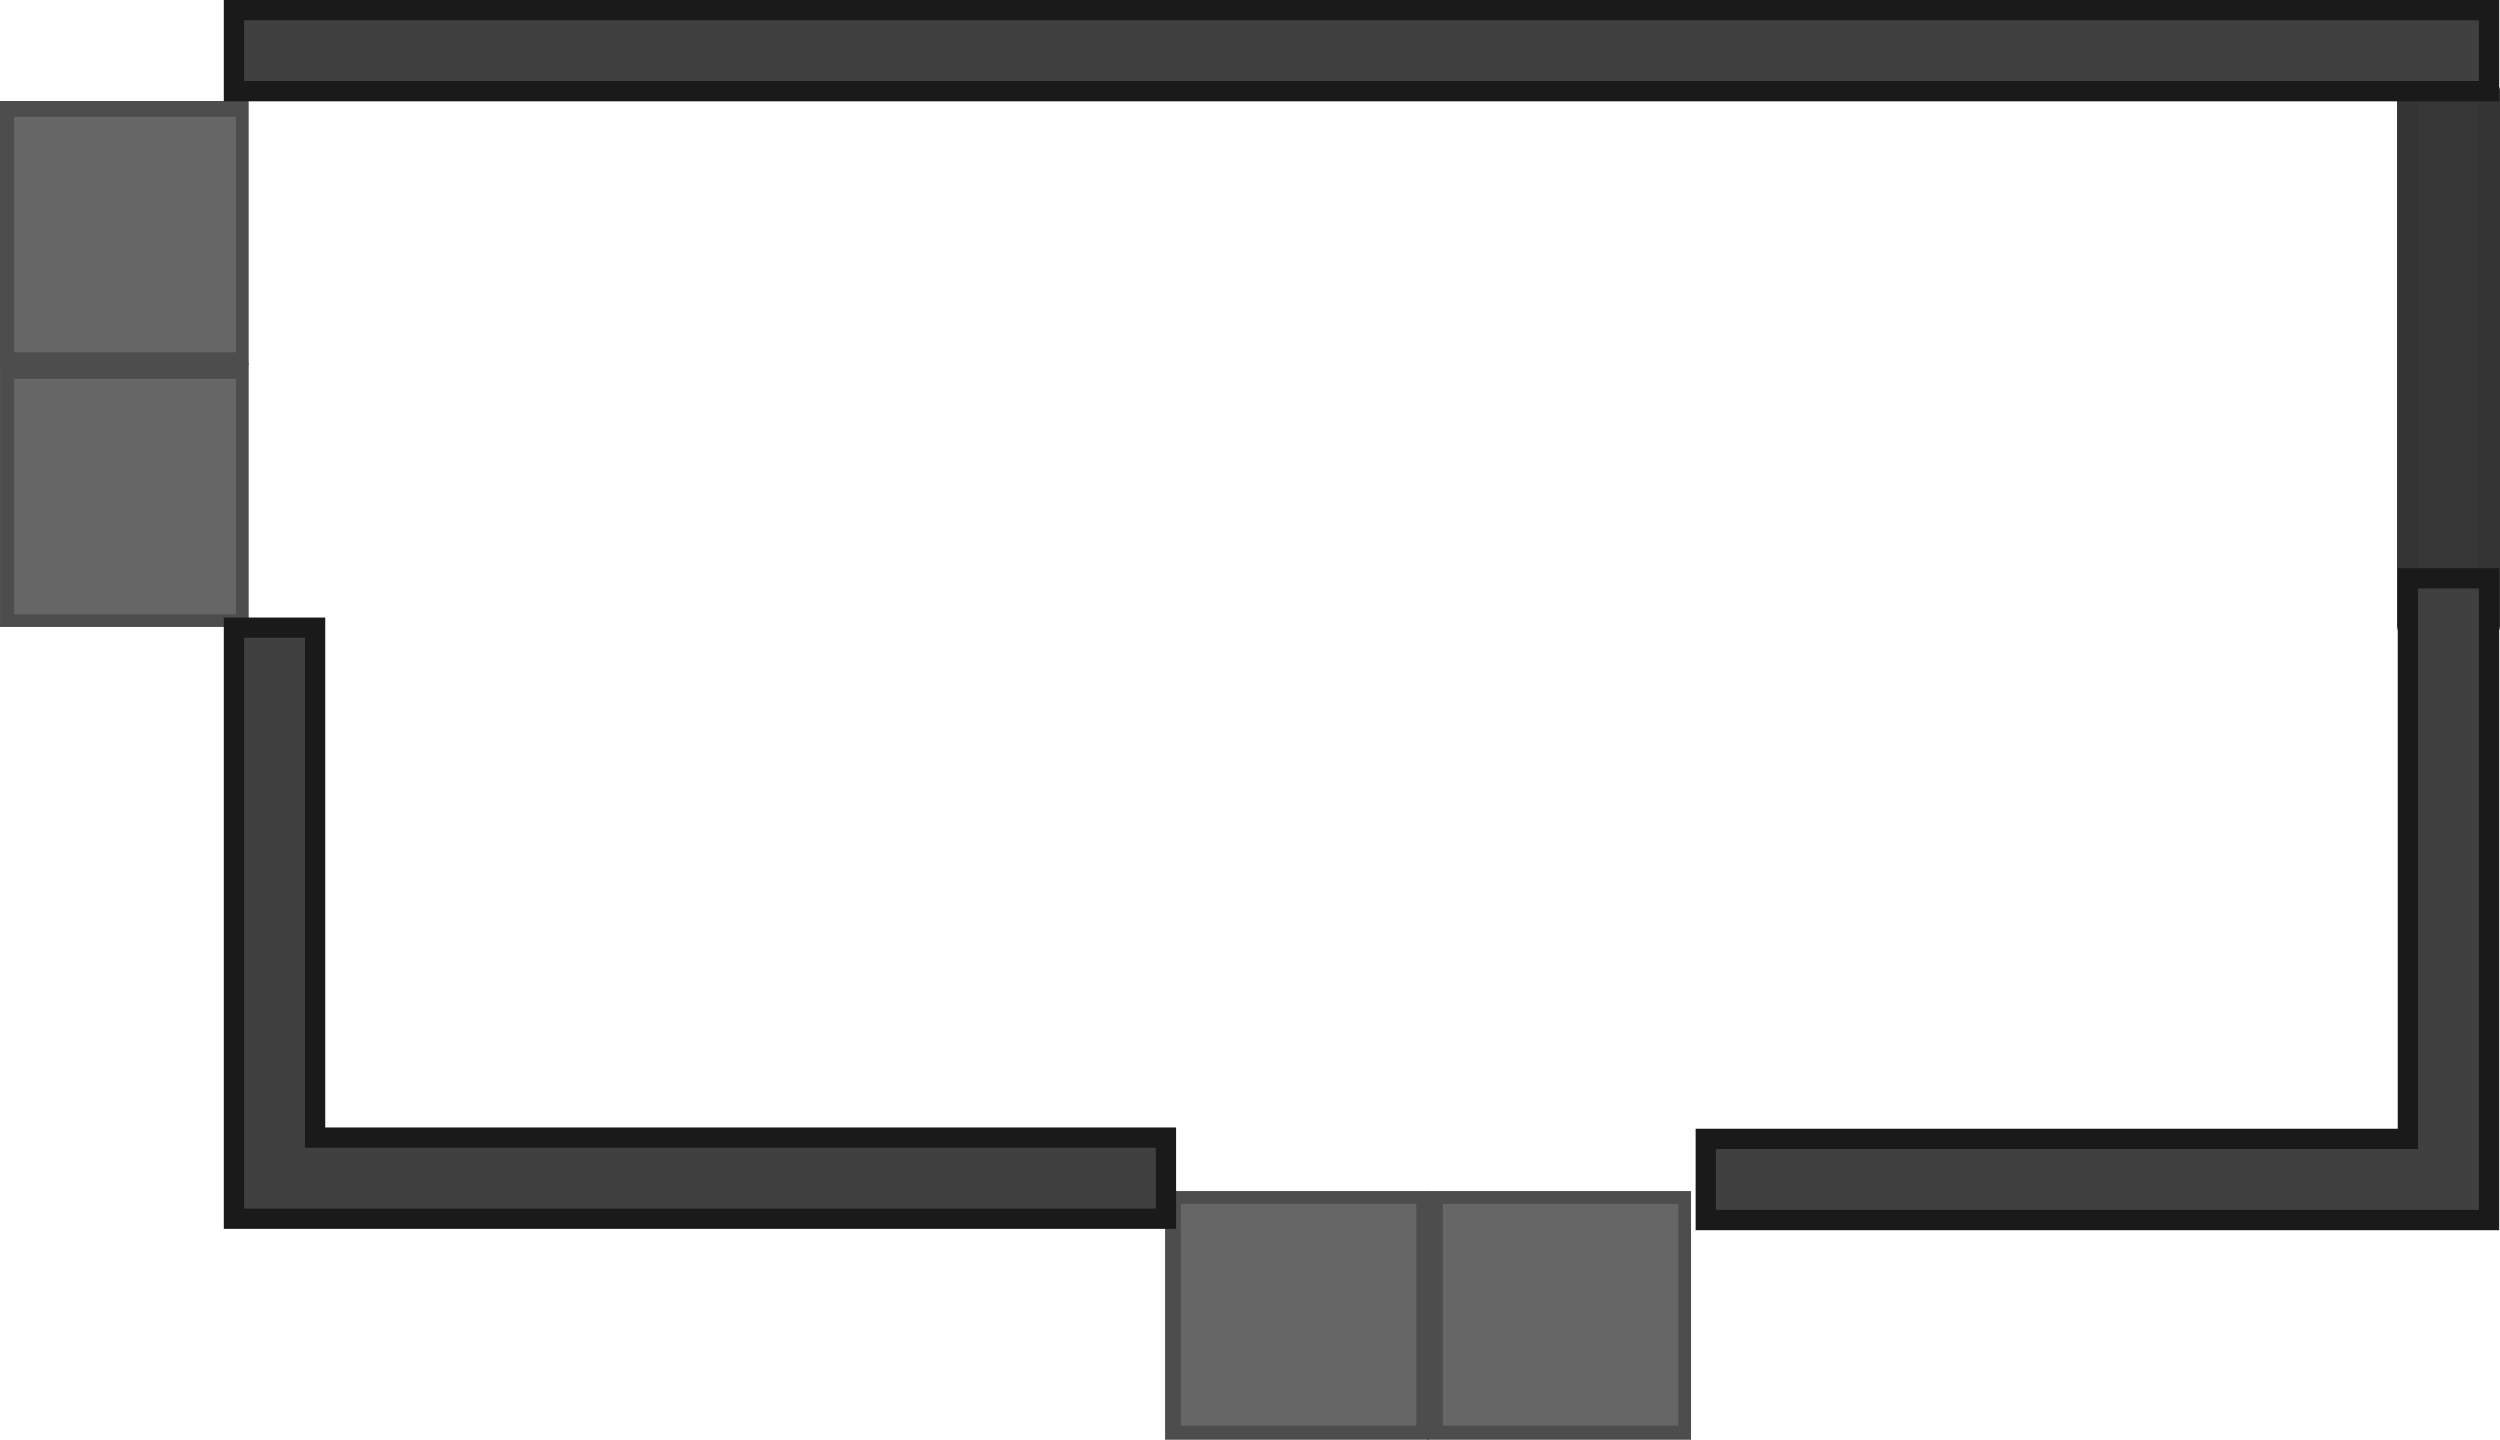 <svg xmlns="http://www.w3.org/2000/svg" xmlns:xlink="http://www.w3.org/1999/xlink" width="492.99" height="283.913" viewBox="0 0 260.874 150.237"><defs><pattern xlink:href="#a" id="b" x="0" y="0" patternTransform="matrix(.2 0 0 .2 245 644)" preserveAspectRatio="xMidYMid"/><pattern id="a" width="338.127" height="182.912" patternTransform="translate(245 644)" patternUnits="userSpaceOnUse" preserveAspectRatio="xMidYMid"><path d="M0 0v182.912h338.127V0Z" style="fill:#543d2b;fill-opacity:1;stroke-width:5.129;paint-order:markers stroke fill"/><rect width="39.616" height="163.381" x="-136.367" y="-291.733" rx="3.602" ry="3.602" style="fill:#644c33;fill-opacity:1;stroke-width:1.54;paint-order:markers stroke fill" transform="scale(1 -1)rotate(90)"/><rect width="39.616" height="163.381" x="-90.502" y="-216.462" rx="3.602" ry="3.602" style="fill:#694c30;fill-opacity:1;stroke-width:1.54;paint-order:markers stroke fill" transform="scale(1 -1)rotate(90)"/><rect width="39.616" height="163.381" x="-45.341" y="-246.04" rx="3.602" ry="3.602" style="fill:#644c33;fill-opacity:1;stroke-width:1.54;paint-order:markers stroke fill" transform="scale(1 -1)rotate(90)"/><rect width="39.616" height="163.381" x="-182.912" y="-338.127" rx="3.602" ry="3.602" style="fill:#694c30;fill-opacity:1;stroke-width:1.54;paint-order:markers stroke fill" transform="scale(1 -1)rotate(90)"/><rect width="39.616" height="163.381" x="-182.912" y="-169.083" rx="3.602" ry="3.602" style="fill:#644c33;fill-opacity:1;stroke-width:1.54;paint-order:markers stroke fill" transform="scale(1 -1)rotate(90)"/><path d="M0 5.725v39.617h73.05a3.595 3.595 0 0 0 3.602-3.604V9.326a3.593 3.593 0 0 0-3.601-3.601zM255.648 5.726a3.593 3.593 0 0 0-3.601 3.602V41.74a3.593 3.593 0 0 0 3.601 3.602h82.479V5.726Z" style="fill:#694c30;fill-opacity:1;stroke-width:1.54;paint-order:markers stroke fill"/><path d="M0 50.828v39.615h43.395a3.593 3.593 0 0 0 3.601-3.601V54.43a3.593 3.593 0 0 0-3.601-3.602zM226.148 50.77a3.593 3.593 0 0 0-3.601 3.602v32.412a3.595 3.595 0 0 0 3.601 3.603h111.979V50.77Z" style="fill:#644c33;fill-opacity:1;stroke-width:1.54;paint-order:markers stroke fill"/><path d="M0 96.727v39.617h118.332a3.595 3.595 0 0 0 3.602-3.604v-32.412a3.593 3.593 0 0 0-3.602-3.602zM301.754 96.738a3.593 3.593 0 0 0-3.602 3.602v32.412a3.595 3.595 0 0 0 3.602 3.603h36.373V96.738Z" style="fill:#694c30;fill-opacity:1;stroke-width:1.54;paint-order:markers stroke fill"/></pattern></defs><g transform="translate(8600.855 1539.165)"><g style="display:inline"><path d="M22.065 306.075h27.542v25.948H22.065z" style="fill:#4d4d4d;stroke-width:.482;stroke-opacity:.576;paint-order:markers stroke fill;stop-color:#000" transform="rotate(-90 -5179.303 3727.625)"/><path d="M23.387 307.542H47.96v23.151H23.387z" style="display:inline;fill:#666;stroke-width:.43;stroke-opacity:.576;paint-order:markers stroke fill;stop-color:#000" transform="rotate(-90 -5179.303 3727.625)"/></g><g style="display:inline"><path d="M49.405 306.176h27.542v25.948H49.405z" style="display:inline;fill:#4d4d4d;stroke-width:.482;stroke-opacity:.576;paint-order:markers stroke fill;stop-color:#000" transform="rotate(-90 -5179.355 3727.676)"/><path d="M50.728 307.643h24.573v23.151H50.728z" style="display:inline;fill:#666;stroke-width:.43;stroke-opacity:.576;paint-order:markers stroke fill;stop-color:#000" transform="rotate(-90 -5179.355 3727.676)"/></g><path d="M-8572.566-1533.915h228.598v117.142h-228.598z" style="fill:url(#b);fill-opacity:1;stroke-width:2.291;stroke-dasharray:none"/><g style="display:inline"><path d="M22.065 306.075h27.542v25.948H22.065z" style="fill:#4d4d4d;stroke-width:.482;stroke-opacity:.576;paint-order:markers stroke fill;stop-color:#000" transform="rotate(180 -4201.166 -541.427)"/><path d="M23.387 307.542H47.96v23.151H23.387z" style="display:inline;fill:#666;stroke-width:.43;stroke-opacity:.576;paint-order:markers stroke fill;stop-color:#000" transform="rotate(180 -4201.166 -541.427)"/></g><g style="display:inline"><path d="M49.405 306.176h27.542v25.948H49.405z" style="display:inline;fill:#4d4d4d;stroke-width:.482;stroke-opacity:.576;paint-order:markers stroke fill;stop-color:#000" transform="rotate(180 -4201.166 -541.376)"/><path d="M50.728 307.643h24.573v23.151H50.728z" style="display:inline;fill:#666;stroke-width:.43;stroke-opacity:.576;paint-order:markers stroke fill;stop-color:#000" transform="rotate(180 -4201.166 -541.376)"/></g><rect width="55.782" height="8.455" x="-1529.652" y="8341.126" rx="0" ry="0" style="fill:#373737;fill-opacity:1;stroke:#343434;stroke-width:2.291;stroke-linecap:square;stroke-linejoin:round;stroke-dasharray:none;stroke-opacity:1" transform="rotate(90)"/><path d="M-8576.443-1538.107v8.455h235.317v-8.455zm226.85 59.29v58.495h-73.264v8.467h81.731v-66.963zm-226.85 5.147v61.68h97.255v-8.467h-88.788v-53.213z" style="fill:#404040;fill-opacity:1;stroke:#1a1a1a;stroke-width:2.117;stroke-linecap:square;stroke-linejoin:miter;stroke-miterlimit:24.5;stroke-dasharray:none;stroke-opacity:1;paint-order:markers fill stroke;stop-color:#000"/></g></svg>